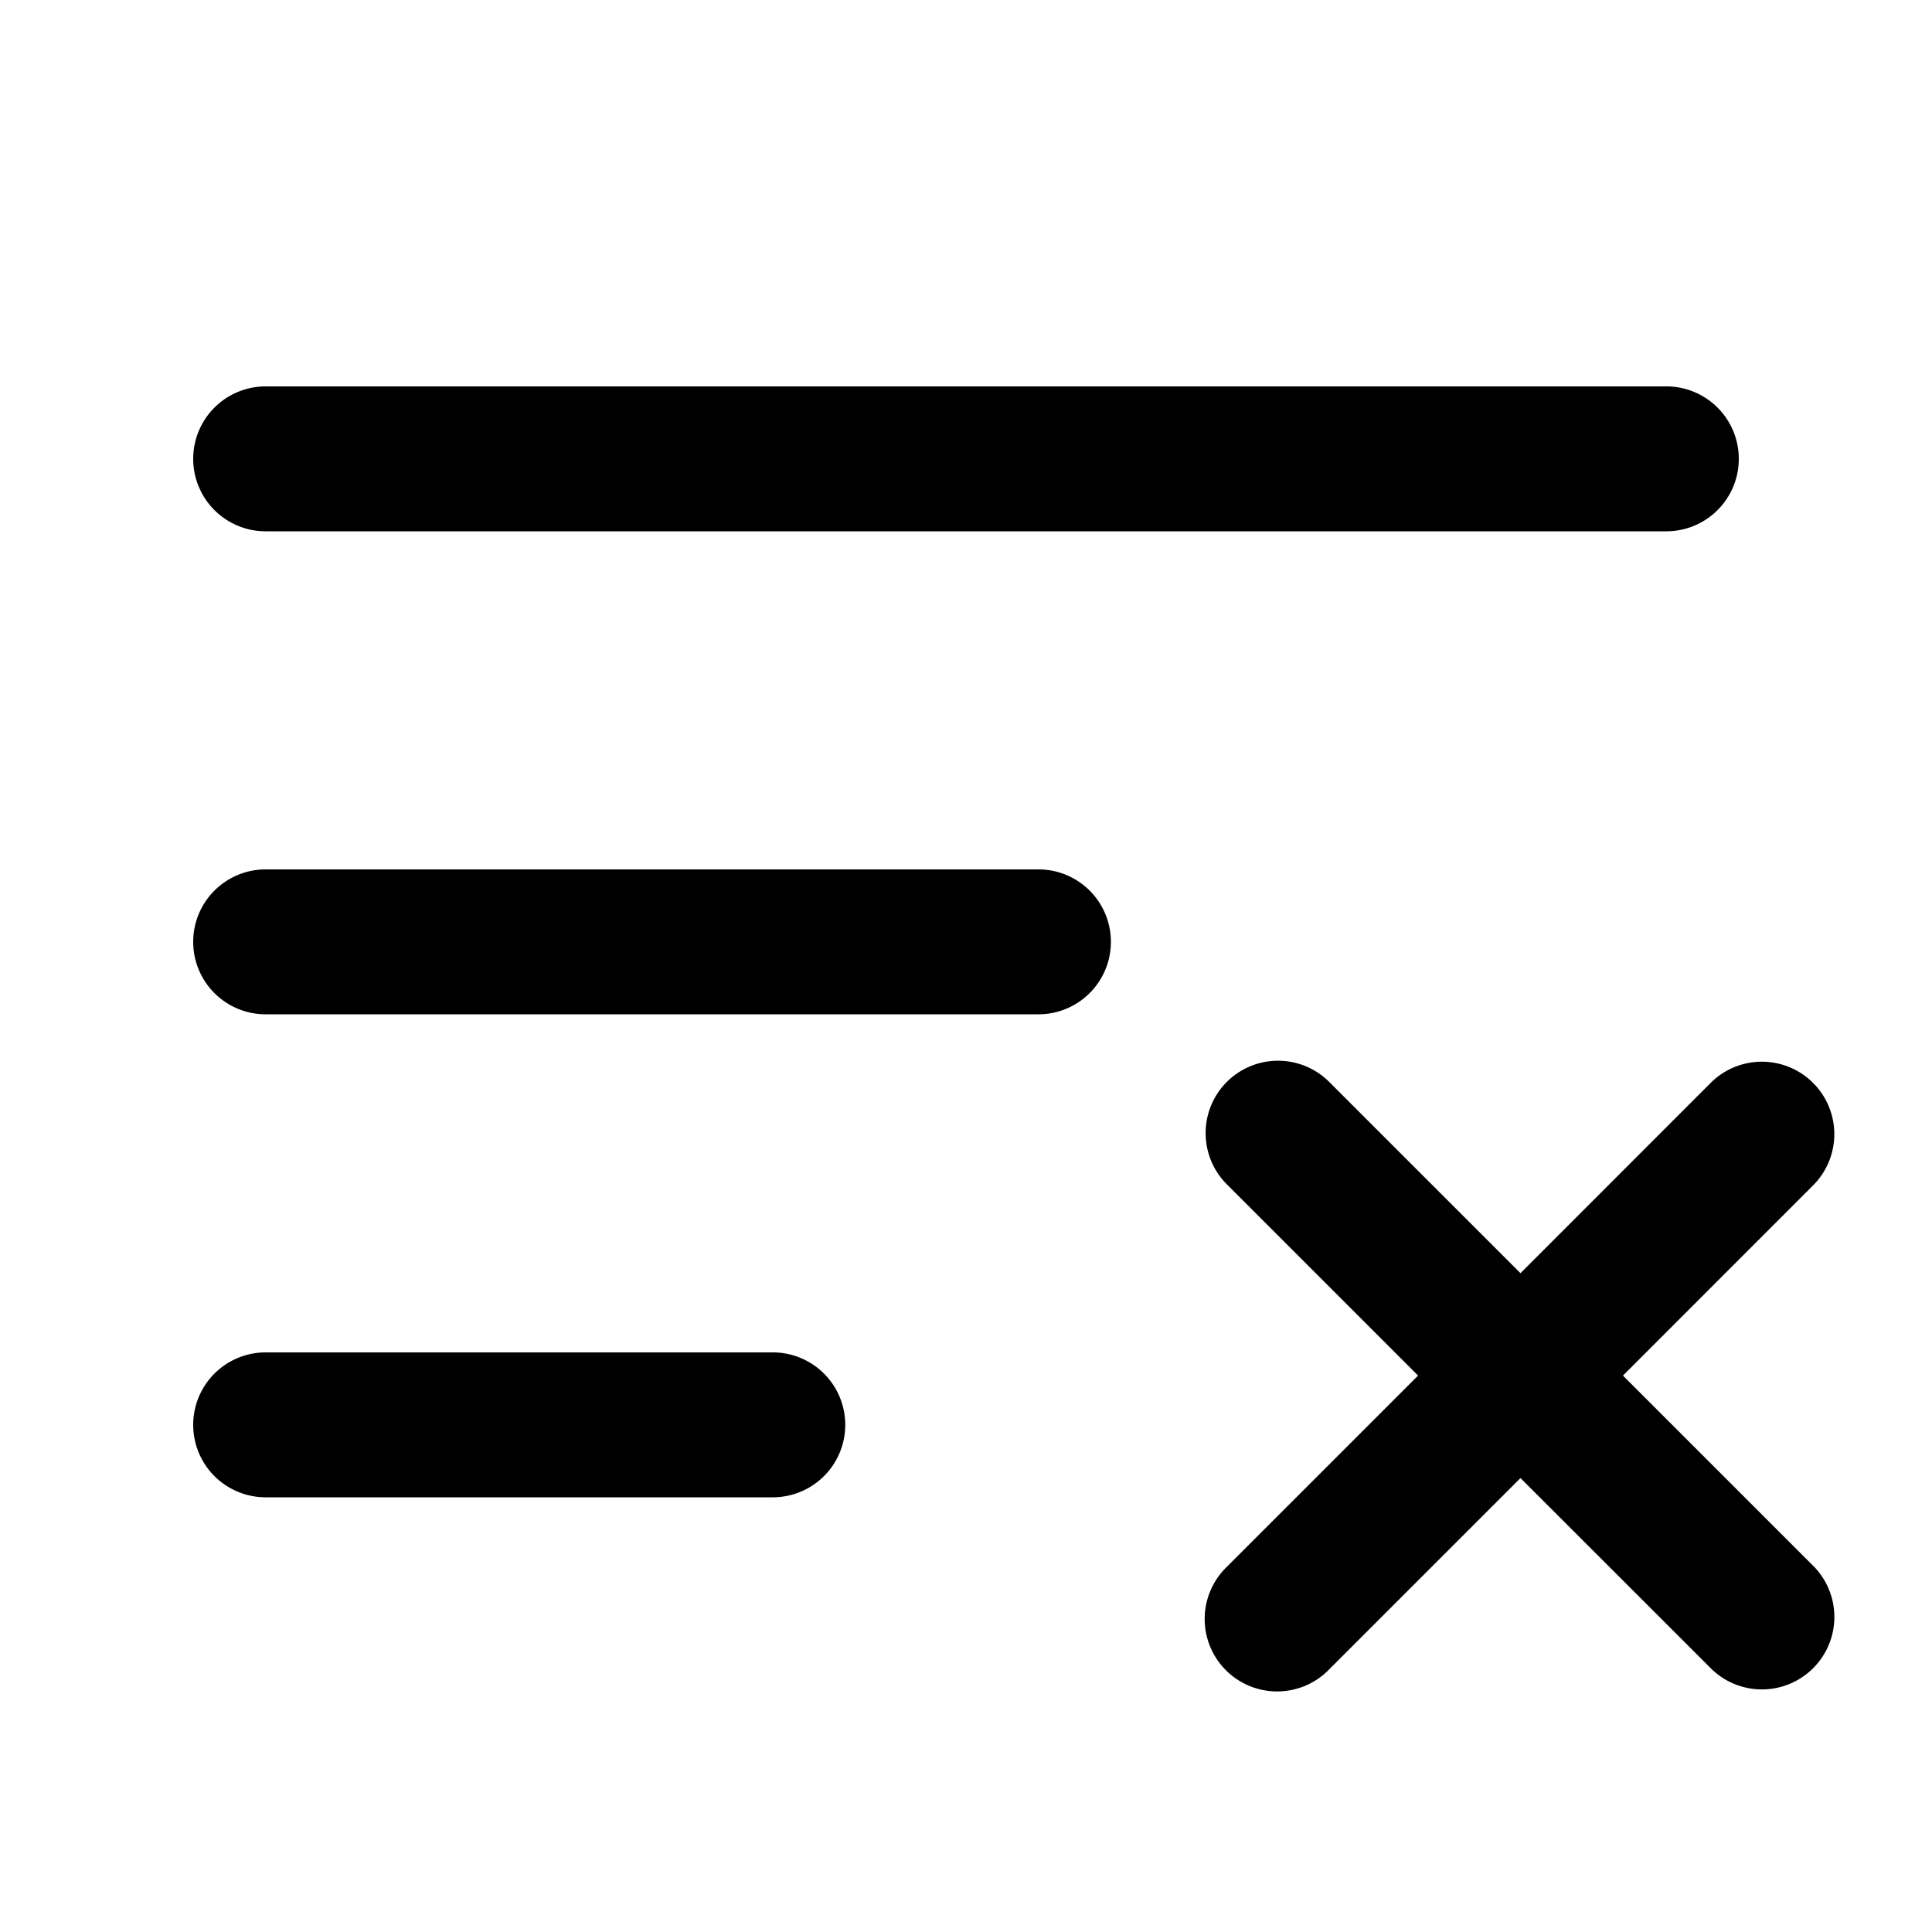 <svg xmlns="http://www.w3.org/2000/svg" width="20" height="20" fill="currentColor" viewBox="0 0 20 20"><path d="M17.25 5.5H2.75a.75.75 0 0 1 0-1.5h14.5a.75.75 0 0 1 0 1.5Zm-14.5 5h8a.75.75 0 0 0 0-1.5h-8a.75.75 0 0 0 0 1.5Zm0 5H8A.75.75 0 0 0 8 14H2.75a.75.75 0 0 0 0 1.5Zm9.95-4.3a.75.75 0 0 1 1.06 0l1.98 1.98 1.978-1.979a.75.75 0 0 1 1.06 1.061l-1.977 1.978 1.978 1.978a.75.75 0 0 1-1.061 1.06l-1.978-1.977-1.98 1.98a.75.75 0 1 1-1.06-1.061l1.98-1.98-1.98-1.98a.75.75 0 0 1 0-1.06Z"/></svg>
